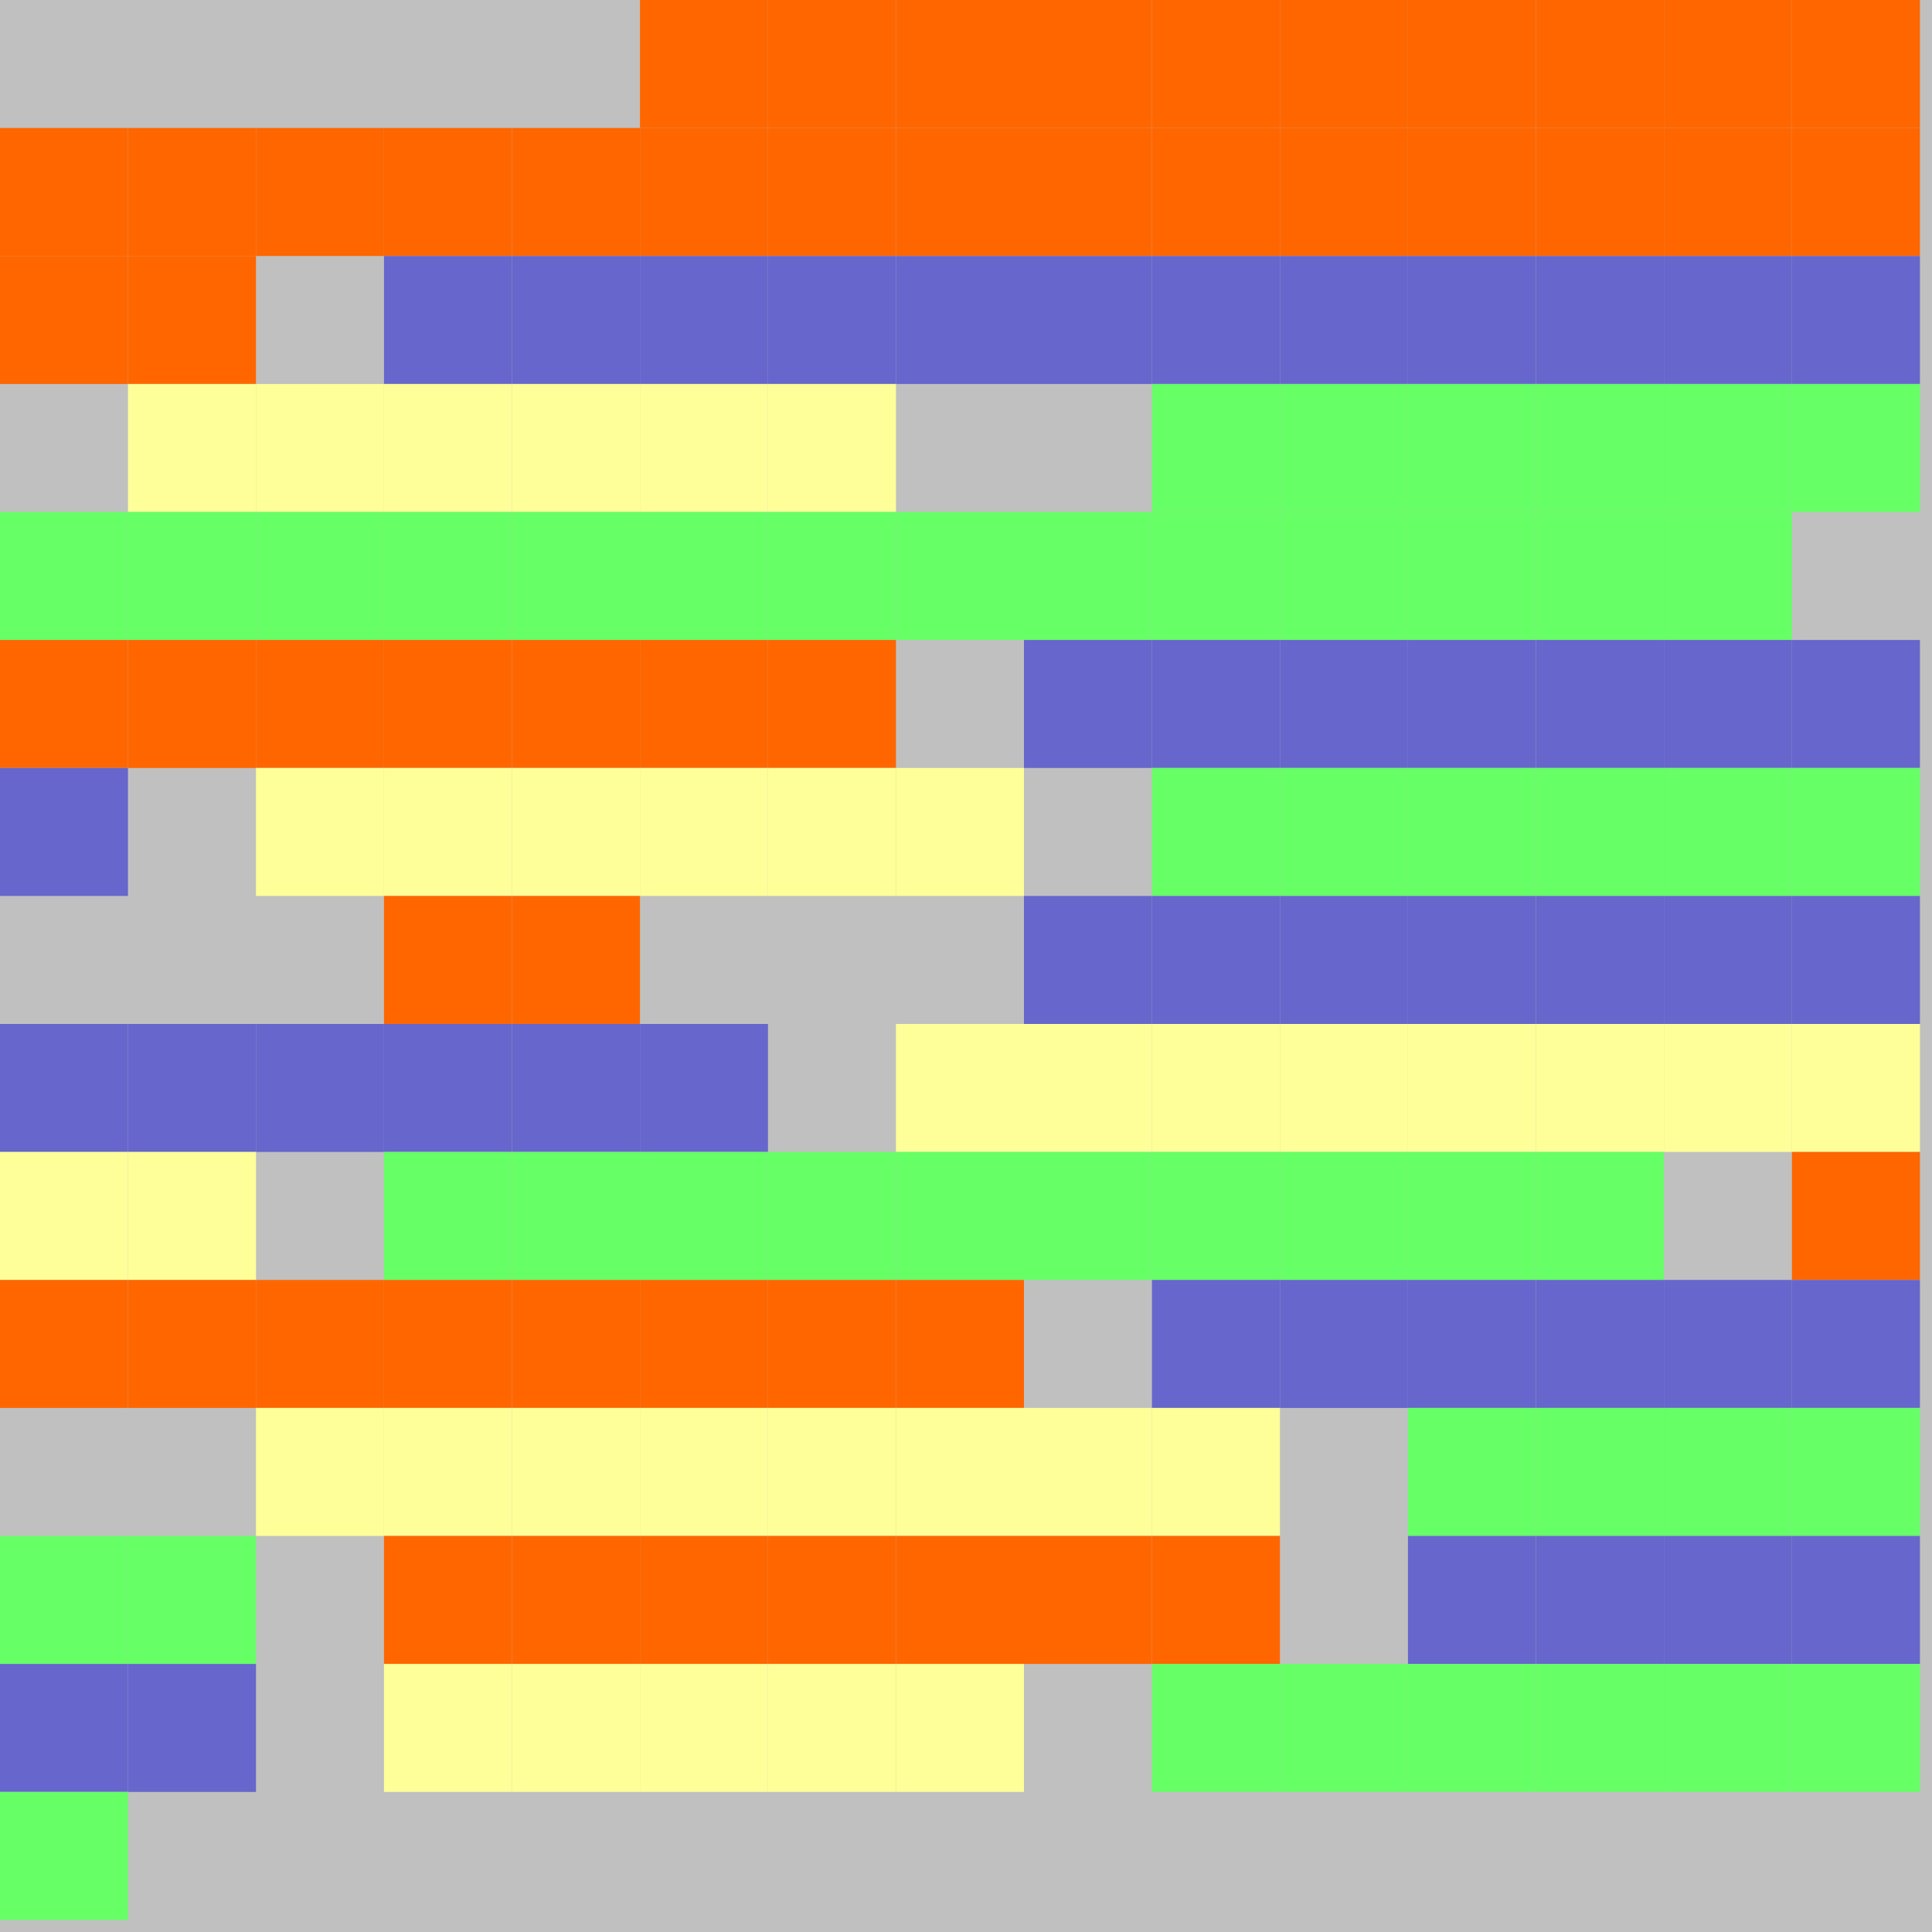 <?xml version="1.0" encoding="UTF-8"?>
<svg xmlns="http://www.w3.org/2000/svg" version="1.1" height="800" width="800"><rect x="0" y="0" width="800" height="800" fill="rgb(192,192,192)" /><rect x="0" y="0" width="53" height="53" fill="none" /><rect x="53" y="0" width="53" height="53" fill="none" /><rect x="106" y="0" width="53" height="53" fill="none" /><rect x="159" y="0" width="53" height="53" fill="none" /><rect x="212" y="0" width="53" height="53" fill="none" /><rect x="265" y="0" width="53" height="53" fill="#FF6600" /><rect x="318" y="0" width="53" height="53" fill="#FF6600" /><rect x="371" y="0" width="53" height="53" fill="#FF6600" /><rect x="424" y="0" width="53" height="53" fill="#FF6600" /><rect x="477" y="0" width="53" height="53" fill="#FF6600" /><rect x="530" y="0" width="53" height="53" fill="#FF6600" /><rect x="583" y="0" width="53" height="53" fill="#FF6600" /><rect x="636" y="0" width="53" height="53" fill="#FF6600" /><rect x="689" y="0" width="53" height="53" fill="#FF6600" /><rect x="742" y="0" width="53" height="53" fill="#FF6600" /><rect x="0" y="53" width="53" height="53" fill="#FF6600" /><rect x="53" y="53" width="53" height="53" fill="#FF6600" /><rect x="106" y="53" width="53" height="53" fill="#FF6600" /><rect x="159" y="53" width="53" height="53" fill="#FF6600" /><rect x="212" y="53" width="53" height="53" fill="#FF6600" /><rect x="265" y="53" width="53" height="53" fill="#FF6600" /><rect x="318" y="53" width="53" height="53" fill="#FF6600" /><rect x="371" y="53" width="53" height="53" fill="#FF6600" /><rect x="424" y="53" width="53" height="53" fill="#FF6600" /><rect x="477" y="53" width="53" height="53" fill="#FF6600" /><rect x="530" y="53" width="53" height="53" fill="#FF6600" /><rect x="583" y="53" width="53" height="53" fill="#FF6600" /><rect x="636" y="53" width="53" height="53" fill="#FF6600" /><rect x="689" y="53" width="53" height="53" fill="#FF6600" /><rect x="742" y="53" width="53" height="53" fill="#FF6600" /><rect x="0" y="106" width="53" height="53" fill="#FF6600" /><rect x="53" y="106" width="53" height="53" fill="#FF6600" /><rect x="106" y="106" width="53" height="53" fill="none" /><rect x="159" y="106" width="53" height="53" fill="#6666CC" /><rect x="212" y="106" width="53" height="53" fill="#6666CC" /><rect x="265" y="106" width="53" height="53" fill="#6666CC" /><rect x="318" y="106" width="53" height="53" fill="#6666CC" /><rect x="371" y="106" width="53" height="53" fill="#6666CC" /><rect x="424" y="106" width="53" height="53" fill="#6666CC" /><rect x="477" y="106" width="53" height="53" fill="#6666CC" /><rect x="530" y="106" width="53" height="53" fill="#6666CC" /><rect x="583" y="106" width="53" height="53" fill="#6666CC" /><rect x="636" y="106" width="53" height="53" fill="#6666CC" /><rect x="689" y="106" width="53" height="53" fill="#6666CC" /><rect x="742" y="106" width="53" height="53" fill="#6666CC" /><rect x="0" y="159" width="53" height="53" fill="none" /><rect x="53" y="159" width="53" height="53" fill="#FFFF99" /><rect x="106" y="159" width="53" height="53" fill="#FFFF99" /><rect x="159" y="159" width="53" height="53" fill="#FFFF99" /><rect x="212" y="159" width="53" height="53" fill="#FFFF99" /><rect x="265" y="159" width="53" height="53" fill="#FFFF99" /><rect x="318" y="159" width="53" height="53" fill="#FFFF99" /><rect x="371" y="159" width="53" height="53" fill="none" /><rect x="424" y="159" width="53" height="53" fill="none" /><rect x="477" y="159" width="53" height="53" fill="#66FF66" /><rect x="530" y="159" width="53" height="53" fill="#66FF66" /><rect x="583" y="159" width="53" height="53" fill="#66FF66" /><rect x="636" y="159" width="53" height="53" fill="#66FF66" /><rect x="689" y="159" width="53" height="53" fill="#66FF66" /><rect x="742" y="159" width="53" height="53" fill="#66FF66" /><rect x="0" y="212" width="53" height="53" fill="#66FF66" /><rect x="53" y="212" width="53" height="53" fill="#66FF66" /><rect x="106" y="212" width="53" height="53" fill="#66FF66" /><rect x="159" y="212" width="53" height="53" fill="#66FF66" /><rect x="212" y="212" width="53" height="53" fill="#66FF66" /><rect x="265" y="212" width="53" height="53" fill="#66FF66" /><rect x="318" y="212" width="53" height="53" fill="#66FF66" /><rect x="371" y="212" width="53" height="53" fill="#66FF66" /><rect x="424" y="212" width="53" height="53" fill="#66FF66" /><rect x="477" y="212" width="53" height="53" fill="#66FF66" /><rect x="530" y="212" width="53" height="53" fill="#66FF66" /><rect x="583" y="212" width="53" height="53" fill="#66FF66" /><rect x="636" y="212" width="53" height="53" fill="#66FF66" /><rect x="689" y="212" width="53" height="53" fill="#66FF66" /><rect x="742" y="212" width="53" height="53" fill="none" /><rect x="0" y="265" width="53" height="53" fill="#FF6600" /><rect x="53" y="265" width="53" height="53" fill="#FF6600" /><rect x="106" y="265" width="53" height="53" fill="#FF6600" /><rect x="159" y="265" width="53" height="53" fill="#FF6600" /><rect x="212" y="265" width="53" height="53" fill="#FF6600" /><rect x="265" y="265" width="53" height="53" fill="#FF6600" /><rect x="318" y="265" width="53" height="53" fill="#FF6600" /><rect x="371" y="265" width="53" height="53" fill="none" /><rect x="424" y="265" width="53" height="53" fill="#6666CC" /><rect x="477" y="265" width="53" height="53" fill="#6666CC" /><rect x="530" y="265" width="53" height="53" fill="#6666CC" /><rect x="583" y="265" width="53" height="53" fill="#6666CC" /><rect x="636" y="265" width="53" height="53" fill="#6666CC" /><rect x="689" y="265" width="53" height="53" fill="#6666CC" /><rect x="742" y="265" width="53" height="53" fill="#6666CC" /><rect x="0" y="318" width="53" height="53" fill="#6666CC" /><rect x="53" y="318" width="53" height="53" fill="none" /><rect x="106" y="318" width="53" height="53" fill="#FFFF99" /><rect x="159" y="318" width="53" height="53" fill="#FFFF99" /><rect x="212" y="318" width="53" height="53" fill="#FFFF99" /><rect x="265" y="318" width="53" height="53" fill="#FFFF99" /><rect x="318" y="318" width="53" height="53" fill="#FFFF99" /><rect x="371" y="318" width="53" height="53" fill="#FFFF99" /><rect x="424" y="318" width="53" height="53" fill="none" /><rect x="477" y="318" width="53" height="53" fill="#66FF66" /><rect x="530" y="318" width="53" height="53" fill="#66FF66" /><rect x="583" y="318" width="53" height="53" fill="#66FF66" /><rect x="636" y="318" width="53" height="53" fill="#66FF66" /><rect x="689" y="318" width="53" height="53" fill="#66FF66" /><rect x="742" y="318" width="53" height="53" fill="#66FF66" /><rect x="0" y="371" width="53" height="53" fill="none" /><rect x="53" y="371" width="53" height="53" fill="none" /><rect x="106" y="371" width="53" height="53" fill="none" /><rect x="159" y="371" width="53" height="53" fill="#FF6600" /><rect x="212" y="371" width="53" height="53" fill="#FF6600" /><rect x="265" y="371" width="53" height="53" fill="none" /><rect x="318" y="371" width="53" height="53" fill="none" /><rect x="371" y="371" width="53" height="53" fill="none" /><rect x="424" y="371" width="53" height="53" fill="#6666CC" /><rect x="477" y="371" width="53" height="53" fill="#6666CC" /><rect x="530" y="371" width="53" height="53" fill="#6666CC" /><rect x="583" y="371" width="53" height="53" fill="#6666CC" /><rect x="636" y="371" width="53" height="53" fill="#6666CC" /><rect x="689" y="371" width="53" height="53" fill="#6666CC" /><rect x="742" y="371" width="53" height="53" fill="#6666CC" /><rect x="0" y="424" width="53" height="53" fill="#6666CC" /><rect x="53" y="424" width="53" height="53" fill="#6666CC" /><rect x="106" y="424" width="53" height="53" fill="#6666CC" /><rect x="159" y="424" width="53" height="53" fill="#6666CC" /><rect x="212" y="424" width="53" height="53" fill="#6666CC" /><rect x="265" y="424" width="53" height="53" fill="#6666CC" /><rect x="318" y="424" width="53" height="53" fill="none" /><rect x="371" y="424" width="53" height="53" fill="#FFFF99" /><rect x="424" y="424" width="53" height="53" fill="#FFFF99" /><rect x="477" y="424" width="53" height="53" fill="#FFFF99" /><rect x="530" y="424" width="53" height="53" fill="#FFFF99" /><rect x="583" y="424" width="53" height="53" fill="#FFFF99" /><rect x="636" y="424" width="53" height="53" fill="#FFFF99" /><rect x="689" y="424" width="53" height="53" fill="#FFFF99" /><rect x="742" y="424" width="53" height="53" fill="#FFFF99" /><rect x="0" y="477" width="53" height="53" fill="#FFFF99" /><rect x="53" y="477" width="53" height="53" fill="#FFFF99" /><rect x="106" y="477" width="53" height="53" fill="none" /><rect x="159" y="477" width="53" height="53" fill="#66FF66" /><rect x="212" y="477" width="53" height="53" fill="#66FF66" /><rect x="265" y="477" width="53" height="53" fill="#66FF66" /><rect x="318" y="477" width="53" height="53" fill="#66FF66" /><rect x="371" y="477" width="53" height="53" fill="#66FF66" /><rect x="424" y="477" width="53" height="53" fill="#66FF66" /><rect x="477" y="477" width="53" height="53" fill="#66FF66" /><rect x="530" y="477" width="53" height="53" fill="#66FF66" /><rect x="583" y="477" width="53" height="53" fill="#66FF66" /><rect x="636" y="477" width="53" height="53" fill="#66FF66" /><rect x="689" y="477" width="53" height="53" fill="none" /><rect x="742" y="477" width="53" height="53" fill="#FF6600" /><rect x="0" y="530" width="53" height="53" fill="#FF6600" /><rect x="53" y="530" width="53" height="53" fill="#FF6600" /><rect x="106" y="530" width="53" height="53" fill="#FF6600" /><rect x="159" y="530" width="53" height="53" fill="#FF6600" /><rect x="212" y="530" width="53" height="53" fill="#FF6600" /><rect x="265" y="530" width="53" height="53" fill="#FF6600" /><rect x="318" y="530" width="53" height="53" fill="#FF6600" /><rect x="371" y="530" width="53" height="53" fill="#FF6600" /><rect x="424" y="530" width="53" height="53" fill="none" /><rect x="477" y="530" width="53" height="53" fill="#6666CC" /><rect x="530" y="530" width="53" height="53" fill="#6666CC" /><rect x="583" y="530" width="53" height="53" fill="#6666CC" /><rect x="636" y="530" width="53" height="53" fill="#6666CC" /><rect x="689" y="530" width="53" height="53" fill="#6666CC" /><rect x="742" y="530" width="53" height="53" fill="#6666CC" /><rect x="0" y="583" width="53" height="53" fill="none" /><rect x="53" y="583" width="53" height="53" fill="none" /><rect x="106" y="583" width="53" height="53" fill="#FFFF99" /><rect x="159" y="583" width="53" height="53" fill="#FFFF99" /><rect x="212" y="583" width="53" height="53" fill="#FFFF99" /><rect x="265" y="583" width="53" height="53" fill="#FFFF99" /><rect x="318" y="583" width="53" height="53" fill="#FFFF99" /><rect x="371" y="583" width="53" height="53" fill="#FFFF99" /><rect x="424" y="583" width="53" height="53" fill="#FFFF99" /><rect x="477" y="583" width="53" height="53" fill="#FFFF99" /><rect x="530" y="583" width="53" height="53" fill="none" /><rect x="583" y="583" width="53" height="53" fill="#66FF66" /><rect x="636" y="583" width="53" height="53" fill="#66FF66" /><rect x="689" y="583" width="53" height="53" fill="#66FF66" /><rect x="742" y="583" width="53" height="53" fill="#66FF66" /><rect x="0" y="636" width="53" height="53" fill="#66FF66" /><rect x="53" y="636" width="53" height="53" fill="#66FF66" /><rect x="106" y="636" width="53" height="53" fill="none" /><rect x="159" y="636" width="53" height="53" fill="#FF6600" /><rect x="212" y="636" width="53" height="53" fill="#FF6600" /><rect x="265" y="636" width="53" height="53" fill="#FF6600" /><rect x="318" y="636" width="53" height="53" fill="#FF6600" /><rect x="371" y="636" width="53" height="53" fill="#FF6600" /><rect x="424" y="636" width="53" height="53" fill="#FF6600" /><rect x="477" y="636" width="53" height="53" fill="#FF6600" /><rect x="530" y="636" width="53" height="53" fill="none" /><rect x="583" y="636" width="53" height="53" fill="#6666CC" /><rect x="636" y="636" width="53" height="53" fill="#6666CC" /><rect x="689" y="636" width="53" height="53" fill="#6666CC" /><rect x="742" y="636" width="53" height="53" fill="#6666CC" /><rect x="0" y="689" width="53" height="53" fill="#6666CC" /><rect x="53" y="689" width="53" height="53" fill="#6666CC" /><rect x="106" y="689" width="53" height="53" fill="none" /><rect x="159" y="689" width="53" height="53" fill="#FFFF99" /><rect x="212" y="689" width="53" height="53" fill="#FFFF99" /><rect x="265" y="689" width="53" height="53" fill="#FFFF99" /><rect x="318" y="689" width="53" height="53" fill="#FFFF99" /><rect x="371" y="689" width="53" height="53" fill="#FFFF99" /><rect x="424" y="689" width="53" height="53" fill="none" /><rect x="477" y="689" width="53" height="53" fill="#66FF66" /><rect x="530" y="689" width="53" height="53" fill="#66FF66" /><rect x="583" y="689" width="53" height="53" fill="#66FF66" /><rect x="636" y="689" width="53" height="53" fill="#66FF66" /><rect x="689" y="689" width="53" height="53" fill="#66FF66" /><rect x="742" y="689" width="53" height="53" fill="#66FF66" /><rect x="0" y="742" width="53" height="53" fill="#66FF66" /><rect x="53" y="742" width="53" height="53" fill="none" /><rect x="106" y="742" width="53" height="53" fill="none" /><rect x="159" y="742" width="53" height="53" fill="none" /><rect x="212" y="742" width="53" height="53" fill="none" /><rect x="265" y="742" width="53" height="53" fill="none" /><rect x="318" y="742" width="53" height="53" fill="none" /><rect x="371" y="742" width="53" height="53" fill="none" /><rect x="424" y="742" width="53" height="53" fill="none" /><rect x="477" y="742" width="53" height="53" fill="none" /><rect x="530" y="742" width="53" height="53" fill="none" /></svg>